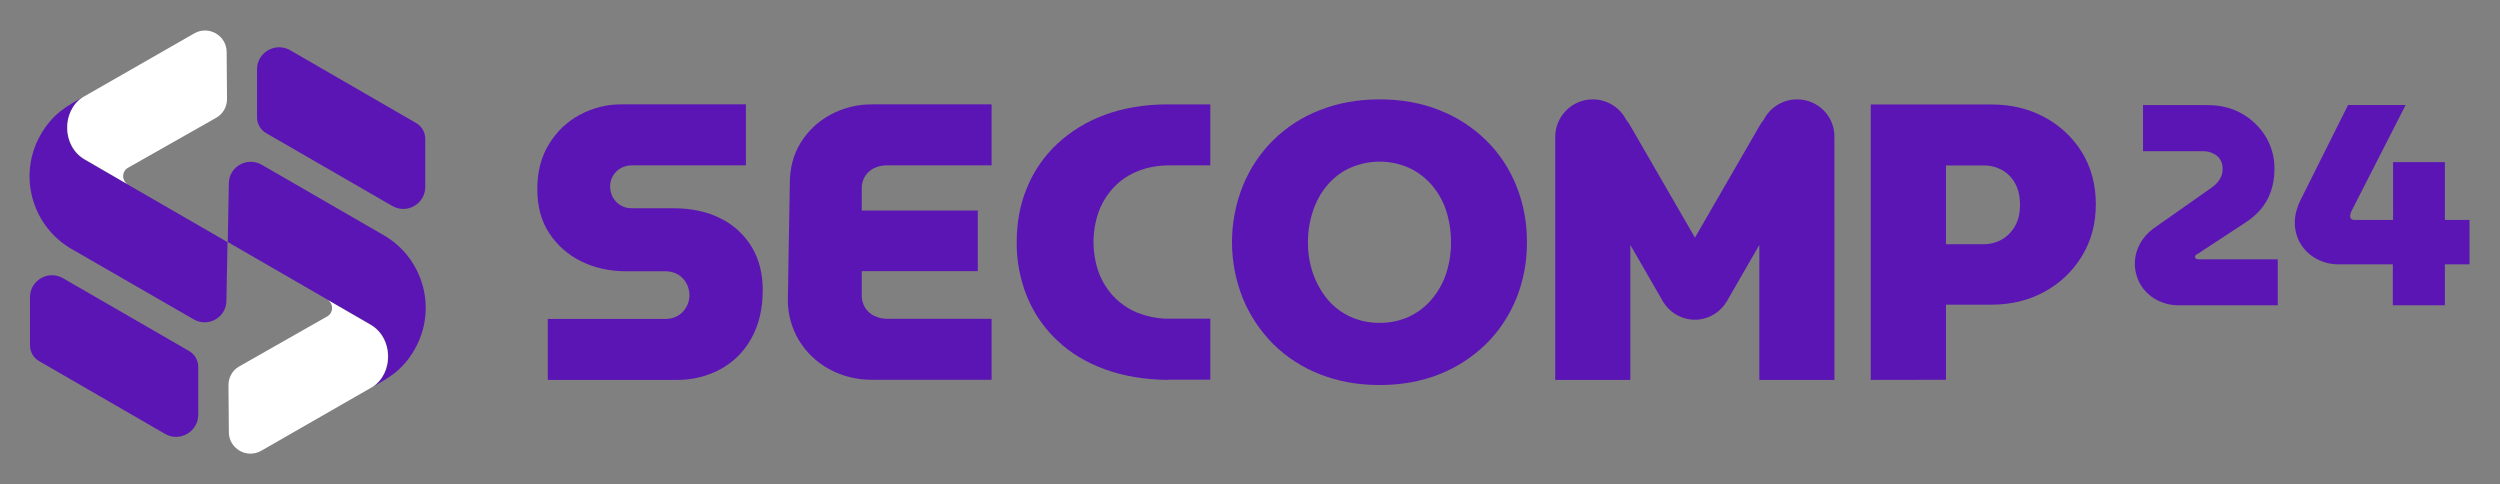 <?xml version="1.0" encoding="utf-8"?>
<!-- Generator: Adobe Illustrator 24.1.2, SVG Export Plug-In . SVG Version: 6.00 Build 0)  -->
<svg version="1.1" id="SECOMP_2024" xmlns="http://www.w3.org/2000/svg" xmlns:xlink="http://www.w3.org/1999/xlink" x="0px"
	 y="0px" viewBox="0 0 2050.5 397.1" style="enable-background:new 0 0 2050.5 397.1;" xml:space="preserve">
<rect x="0" y="0" width="2050.5" height="397.1" fill="#808080" stroke="none"/>
<style type="text/css">
	.st0{display:none;fill:#5B15B5;}
	.st1{fill:#5B15B5;}
	.st2{fill:#FFFFFF;}
</style>
<rect x="-124.3" y="-124.6" class="st0" width="2300" height="647"/>
<path class="st1" d="M1962.6,250.4v-33.6h-44.3c-6.5,0.1-12.8-1.5-18.5-4.6c-5.3-2.9-9.8-7.1-12.9-12.3s-4.7-11.1-4.7-17.1
	c0-3.2,0.4-6.4,1.2-9.5c0.8-3,1.9-6,3.3-8.8l39.2-78.4h47.2l-44.8,87.8c-0.1,0.6-0.3,1.3-0.5,1.9c-0.2,0.5-0.2,1.1-0.2,1.6
	c0,0.8,0.3,1.6,0.9,2.2c0.9,0.6,2,0.9,3.1,0.8h31.2V133h42.5v47.4h20.2v36.4h-20.2v33.6H1962.6L1962.6,250.4z"/>
<path class="st1" d="M1787.4,250.4c-6.6,0.1-13.2-1.5-19-4.7c-5.3-2.9-9.7-7.2-12.8-12.4c-3-5.2-4.6-11.1-4.6-17.1
	c0-5.5,1.4-11,4-15.8c2.6-5,6.4-9.4,11-12.8l48.1-33.8c2.7-1.9,5-4.2,6.7-7c1.5-2.5,2.2-5.3,2.2-8.2c0.1-2.8-0.6-5.5-2.1-7.9
	c-1.4-2.2-3.4-3.9-5.8-4.9c-2.7-1.3-5.6-1.9-8.6-1.8h-48.8V86.2h52.8c10.6,0,20.1,2.3,28.3,7c8,4.5,14.7,11,19.5,18.8
	c4.8,7.9,7.3,17,7.2,26.3c0,9.7-2,18.3-6,25.7s-10.4,14-19.4,19.6l-38,24.9c-0.5,0.1-0.9,0.4-1.2,0.8c-0.3,0.4-0.5,0.8-0.5,1.3
	c-0.1,0.6,0.3,1.3,0.8,1.6c0.7,0.4,1.4,0.5,2.2,0.5h64.8v37.7L1787.4,250.4L1787.4,250.4z"/>
<path class="st1" d="M1534.4,311.6V85.7h99.1c15.9,0,30.3,3.4,43.2,10.3c12.6,6.7,23.3,16.6,30.8,28.7c7.6,12.3,11.5,26.6,11.5,42.9
	c0,15.9-3.8,30.1-11.5,42.6c-7.5,12.3-18.1,22.4-30.8,29.2c-12.9,7-27.3,10.5-43.2,10.5h-37.4v61.6L1534.4,311.6L1534.4,311.6z
	 M1596.1,200.3h30.7c5.3,0.1,10.6-1.3,15.2-3.9c4.5-2.6,8.3-6.5,10.8-11.1c2.7-4.8,4-10.6,4-17.3c0-6.9-1.3-12.7-4-17.6
	c-2.5-4.6-6.2-8.4-10.8-11c-4.7-2.5-9.9-3.8-15.2-3.7h-30.7V200.3z"/>
<path class="st1" d="M1474,81.5L1474,81.5c-11.6,0-22.2,6.5-27.5,16.9c-1.2,1.4-2.3,3-3.2,4.6l0,0l-53.1,91.9l-53.1-91.9l0,0
	c-0.9-1.6-2-3.2-3.2-4.6c-5.3-10.4-15.9-16.9-27.5-16.9l0,0c-17,0-30.8,13.8-30.8,30.8v199.3h61.6V200.9l26.7,46.3
	c4.9,8.3,13.4,13.8,23,14.9h0.3c0.3,0,0.6,0.1,0.9,0.1h4c0.3,0,0.6,0,0.9-0.1h0.3c9.6-1.1,18.1-6.6,23-14.9l26.7-46.3v110.7h61.6
	V112.3c0.2-16.9-13.4-30.6-30.2-30.8C1474.2,81.5,1474.1,81.5,1474,81.5z"/>
<path class="st1" d="M1131.5,315.8c-17.9,0-34.2-3-49.1-8.9c-14.3-5.6-27.3-14-38.2-24.8c-10.6-10.7-19.1-23.4-24.8-37.3
	c-11.9-29.7-11.9-62.7,0-92.4c11.5-28.5,34.3-51,63-62c14.8-5.9,31.2-8.9,49.1-8.9c18.1,0,34.5,3,49.2,8.9
	c14.3,5.6,27.3,14,38.2,24.7c10.8,10.6,19.2,23.3,24.8,37.3c5.9,14.7,8.8,30.4,8.7,46.3c0.1,15.8-2.8,31.5-8.7,46.1
	c-5.7,14-14.1,26.7-24.8,37.3c-11,10.7-23.9,19.2-38.2,24.8C1166,312.8,1149.6,315.8,1131.5,315.8z M1131.5,264.8
	c8.3,0.1,16.5-1.6,24-5c7.2-3.3,13.6-8.2,18.7-14.2c5.3-6.2,9.3-13.4,11.9-21.1c2.7-8.3,4.1-17,4-25.8c0.1-8.8-1.3-17.6-4-26
	c-2.5-7.8-6.6-14.9-11.9-21.1c-5.2-5.9-11.5-10.7-18.7-14c-15.3-6.7-32.6-6.7-47.9,0c-7.2,3.2-13.6,8-18.7,14
	c-5.3,6.2-9.3,13.4-11.9,21.1c-2.8,8.4-4.3,17.2-4.2,26c-0.1,8.8,1.3,17.5,4.2,25.8c2.7,7.7,6.7,14.8,11.9,21.1
	c5.1,6.1,11.5,10.9,18.7,14.2C1115.1,263.2,1123.3,264.9,1131.5,264.8z"/>
<path class="st1" d="M958.2,311.6c-19.4-0.2-36.7-3.1-52-8.7s-28.3-13.4-39-23.6c-10.7-10-19.1-22.2-24.7-35.7
	c-5.8-14.3-8.8-29.6-8.6-45c0-16.3,2.8-31.4,8.6-45c5.6-13.5,14-25.7,24.7-35.7c11.3-10.4,24.6-18.5,39-23.7
	c15.3-5.7,32.6-8.6,52-8.6h34.5v50h-32.6c-10.1,0-19.1,1.6-26.9,4.8c-7.5,3-14.3,7.5-19.8,13.4c-5.4,5.8-9.6,12.6-12.3,20
	c-5.6,16-5.6,33.4,0,49.4c2.7,7.4,6.9,14.2,12.3,20c5.6,5.8,12.3,10.4,19.8,13.4c8.6,3.3,17.7,5,26.9,4.8h32.6v50h-34.5V311.6z"/>
<path class="st1" d="M709.6,144.4c1.8-2.8,4.4-5.1,7.4-6.5c3.3-1.6,6.9-2.3,10.5-2.3h85.8v-50h-98.1c-11.8-0.1-23.5,2.8-33.9,8.4
	c-10,5.3-18.5,13.2-24.5,22.9s-9,20.8-9,33.2c0,8.6-1.6,85.5-1.6,95.2c-0.2,12,3,23.8,9.2,34c6.1,10,14.7,18.1,25,23.6
	c10.7,5.8,22.7,8.7,34.9,8.6h98v-50h-85.2c-3.8,0.1-7.6-0.8-11-2.4c-3.1-1.5-5.8-3.9-7.6-6.8c-1.8-3.1-2.8-6.6-2.7-10.2v-19.7H802
	v-49.7h-95.2v-18.3C706.7,150.9,707.7,147.4,709.6,144.4z"/>
<path class="st1" d="M449.3,311.6v-50h96.2c3.7,0.1,7.3-0.8,10.5-2.6c2.9-1.7,5.3-4.2,6.9-7.1c1.7-2.9,2.6-6.3,2.6-9.7
	c0-3.5-0.9-7-2.6-10c-1.6-2.9-4-5.4-6.9-7.1c-3.2-1.8-6.8-2.7-10.5-2.6h-31.9c-13.6,0-25.8-2.7-36.8-8.1
	c-10.7-5.2-19.8-13.2-26.3-23.1c-6.6-10-9.8-22.1-9.8-36.3c0-14,3.1-26.1,9.4-36.5c6.1-10.2,14.8-18.6,25.2-24.2
	c10.8-5.9,22.9-8.9,35.2-8.7h101.3v50h-93.6c-3.2,0-6.4,0.8-9.2,2.4c-5.4,3.1-8.6,8.8-8.6,15c0,3.1,0.8,6.2,2.3,8.9
	c3.1,5.6,9.1,9.1,15.5,8.9h33.9c15.1,0,28.1,2.8,39,8.4c10.6,5.2,19.4,13.3,25.5,23.4c6,10,9,21.8,9,35.3c0,15.5-3.2,28.8-9.5,39.9
	c-5.9,10.7-14.7,19.4-25.5,25.2c-10.9,5.8-23,8.7-35.3,8.6L449.3,311.6z"/>
<g>
	<path class="st1" d="M158.8,261.9L58.7,204.2c-16.5-9.5-27.5-24.8-32.1-41.8s-2.6-35.8,6.9-52.2c10-17.3,21.8-23.4,34-30.2l0.1-0.1
		c-17.1,11.2-17.2,40.1,1.8,51l117.2,67.7l-0.9,48.1C185.6,260.4,170.7,268.8,158.8,261.9z"/>
	<path class="st2" d="M105,137.6c-5.3,3-5.3,10.7,0,13.7l-35.4-20.5c-19-11-18.9-39.8-1.8-51l91.5-52.4c11.8-6.8,26.6,1.7,26.6,15.3
		l0.3,38.6c0,6.3-3.3,12.1-8.7,15.2L105,137.6z"/>
	<path class="st1" d="M135.4,355.9L32.1,296.2c-4.7-2.7-7.5-7.7-7.5-13v-39.4c0-13.9,15-22.6,27.1-15.6l103.4,59.7
		c4.7,2.7,7.5,7.7,7.5,13v39.4C162.5,354.1,147.5,362.8,135.4,355.9z"/>
	<path class="st1" d="M214.6,135.1l100.1,57.8c16.5,9.5,27.5,24.8,32.1,41.8s2.6,35.8-6.9,52.2c-10,17.3-21.8,23.4-34,30.2l-0.1,0.1
		c17.1-11.2,17.2-40.1-1.8-51l-117.2-67.7l0.9-48.1C187.8,136.7,202.7,128.3,214.6,135.1z"/>
	<path class="st2" d="M268.4,259.5c5.3-3,5.3-10.7,0-13.7l35.4,20.5c19,11,18.9,39.8,1.8,51l-91.3,52.4
		c-11.8,6.8-26.6-1.7-26.6-15.3l-0.3-38.6c0-6.3,3.3-12.1,8.7-15.2L268.4,259.5z"/>
	<path class="st1" d="M238,41.2l103.3,59.7c4.7,2.7,7.5,7.7,7.5,13v39.4c0,13.9-15,22.6-27.1,15.6l-103.4-59.7
		c-4.7-2.7-7.5-7.7-7.5-13V56.8C210.9,42.9,225.9,34.3,238,41.2z"/>
</g>
</svg>
